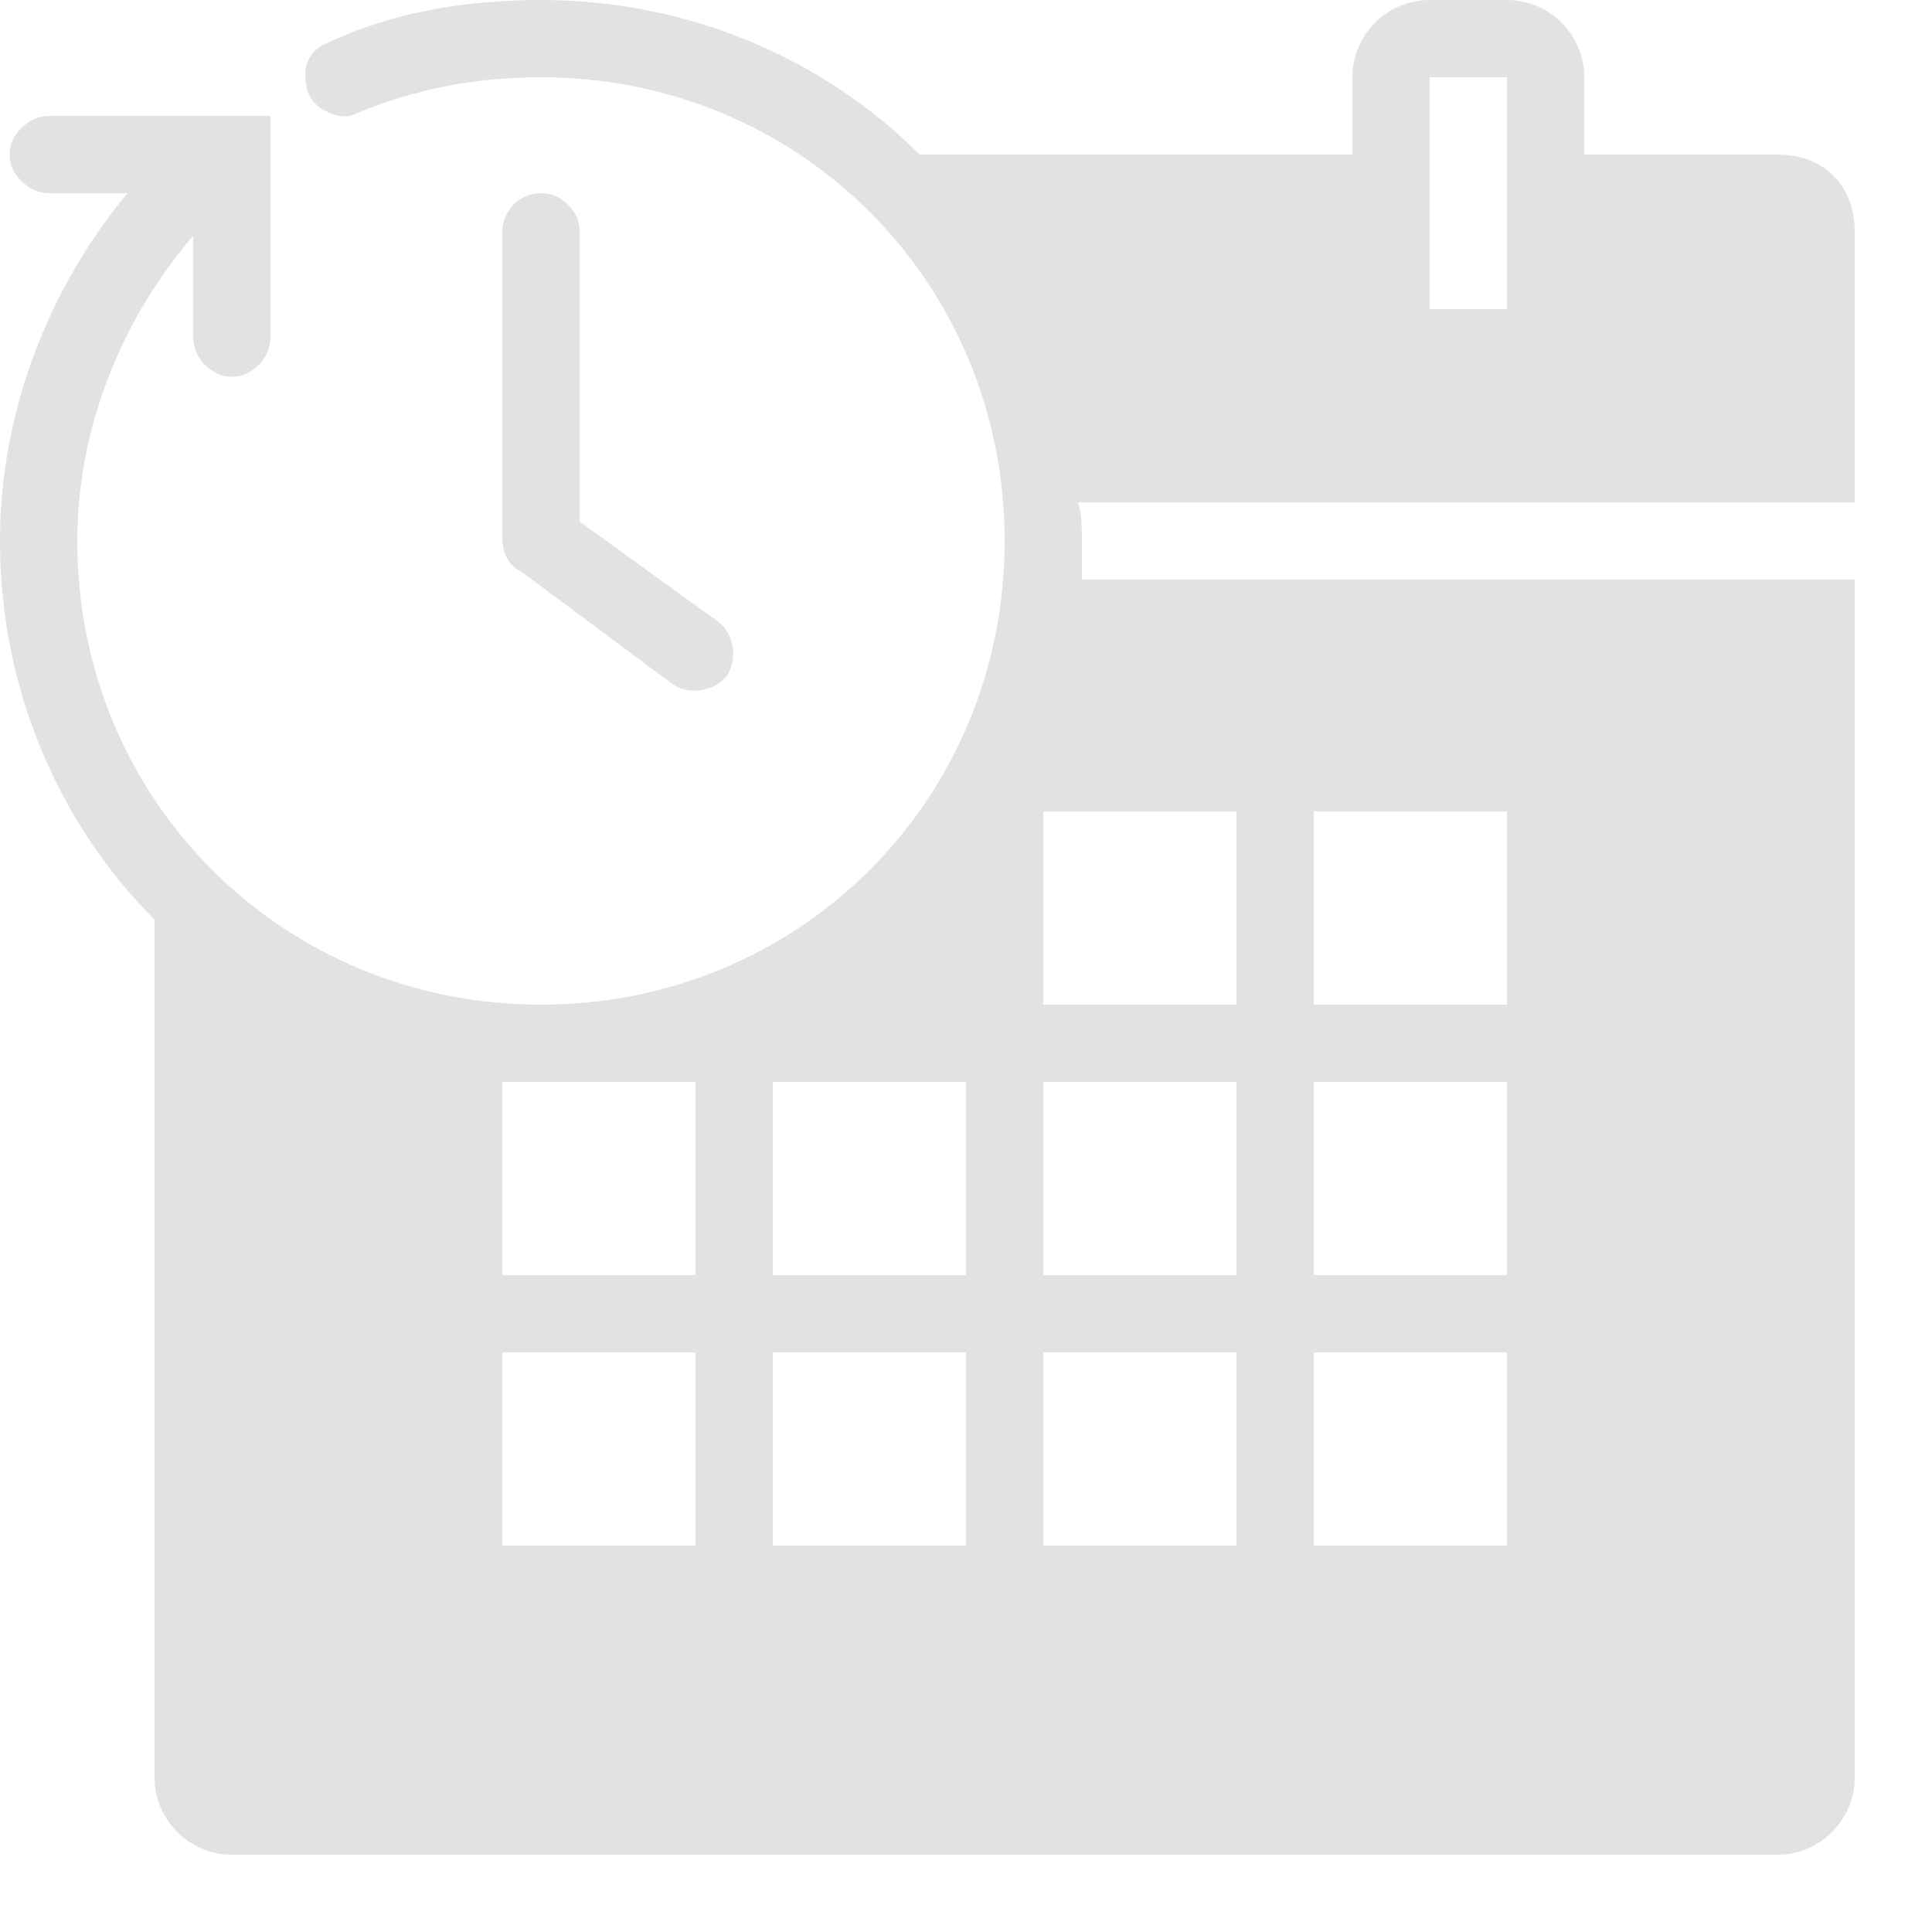 <?xml version="1.0" encoding="utf-8"?>
<!-- Generator: Adobe Illustrator 21.0.0, SVG Export Plug-In . SVG Version: 6.00 Build 0)  -->
<svg version="1.1" id="Layer_1" xmlns="http://www.w3.org/2000/svg" xmlns:xlink="http://www.w3.org/1999/xlink" x="0px" y="0px"
	 viewBox="0 0 50 50" style="enable-background:new 0 0 50 50;" xml:space="preserve">
<style type="text/css">
	.st0{fill:#E2E2E2;}
</style>
<path class="st0" d="M14,0c-1.9,0-3.8,0.3-5.5,1.1C8.2,1.2,7.9,1.5,7.9,1.9c0,0.4,0.1,0.7,0.4,0.9C8.6,3,9,3.1,9.3,2.9
	C10.8,2.3,12.3,2,14,2c6.7,0,12,5.3,12,12s-5.3,12-12,12S2,20.7,2,14c0-3,1.2-5.8,3-7.9v2.6c0,0.4,0.2,0.7,0.5,0.9
	c0.3,0.2,0.7,0.2,1,0C6.8,9.4,7,9.1,7,8.7V3H1.3C0.9,3,0.6,3.2,0.4,3.5c-0.2,0.3-0.2,0.7,0,1C0.6,4.8,0.9,5,1.3,5h2
	C1.3,7.4,0,10.6,0,14c0,3.8,1.5,7.3,4,9.8V46c0,1.1,0.9,2,2,2h40c1.1,0,2-0.9,2-2V15H28c0-0.3,0-0.7,0-1c0-0.3,0-0.7-0.1-1H48V6
	c0-1.2-0.8-2-2-2h-5V2c0-1.1-0.9-2-2-2h-2c-1.1,0-2,0.9-2,2v2H23.8C21.3,1.5,17.8,0,14,0z M37,2h2v6h-2V2z M14,5c-0.6,0-1,0.5-1,1
	v7.8c0,0.2,0,0.4,0.1,0.6c0.1,0.2,0.2,0.3,0.4,0.4l3.9,2.9c0.4,0.3,1.1,0.2,1.4-0.2c0.3-0.4,0.2-1.1-0.2-1.4L15,13.5V6
	c0-0.3-0.1-0.5-0.3-0.7C14.5,5.1,14.3,5,14,5z M27,21h5v5h-5V21z M34,21h5v5h-5V21z M25,22.6L25,22.6l-0.1,0.2
	C24.9,22.8,25,22.7,25,22.6z M13,28h5v5h-5V28z M20,28h5v5h-5V28z M27,28h5v5h-5V28z M34,28h5v5h-5V28z M13,35h5v5h-5V35z M20,35h5
	v5h-5V35z M27,35h5v5h-5V35z M34,35h5v5h-5V35z"/>
</svg>
